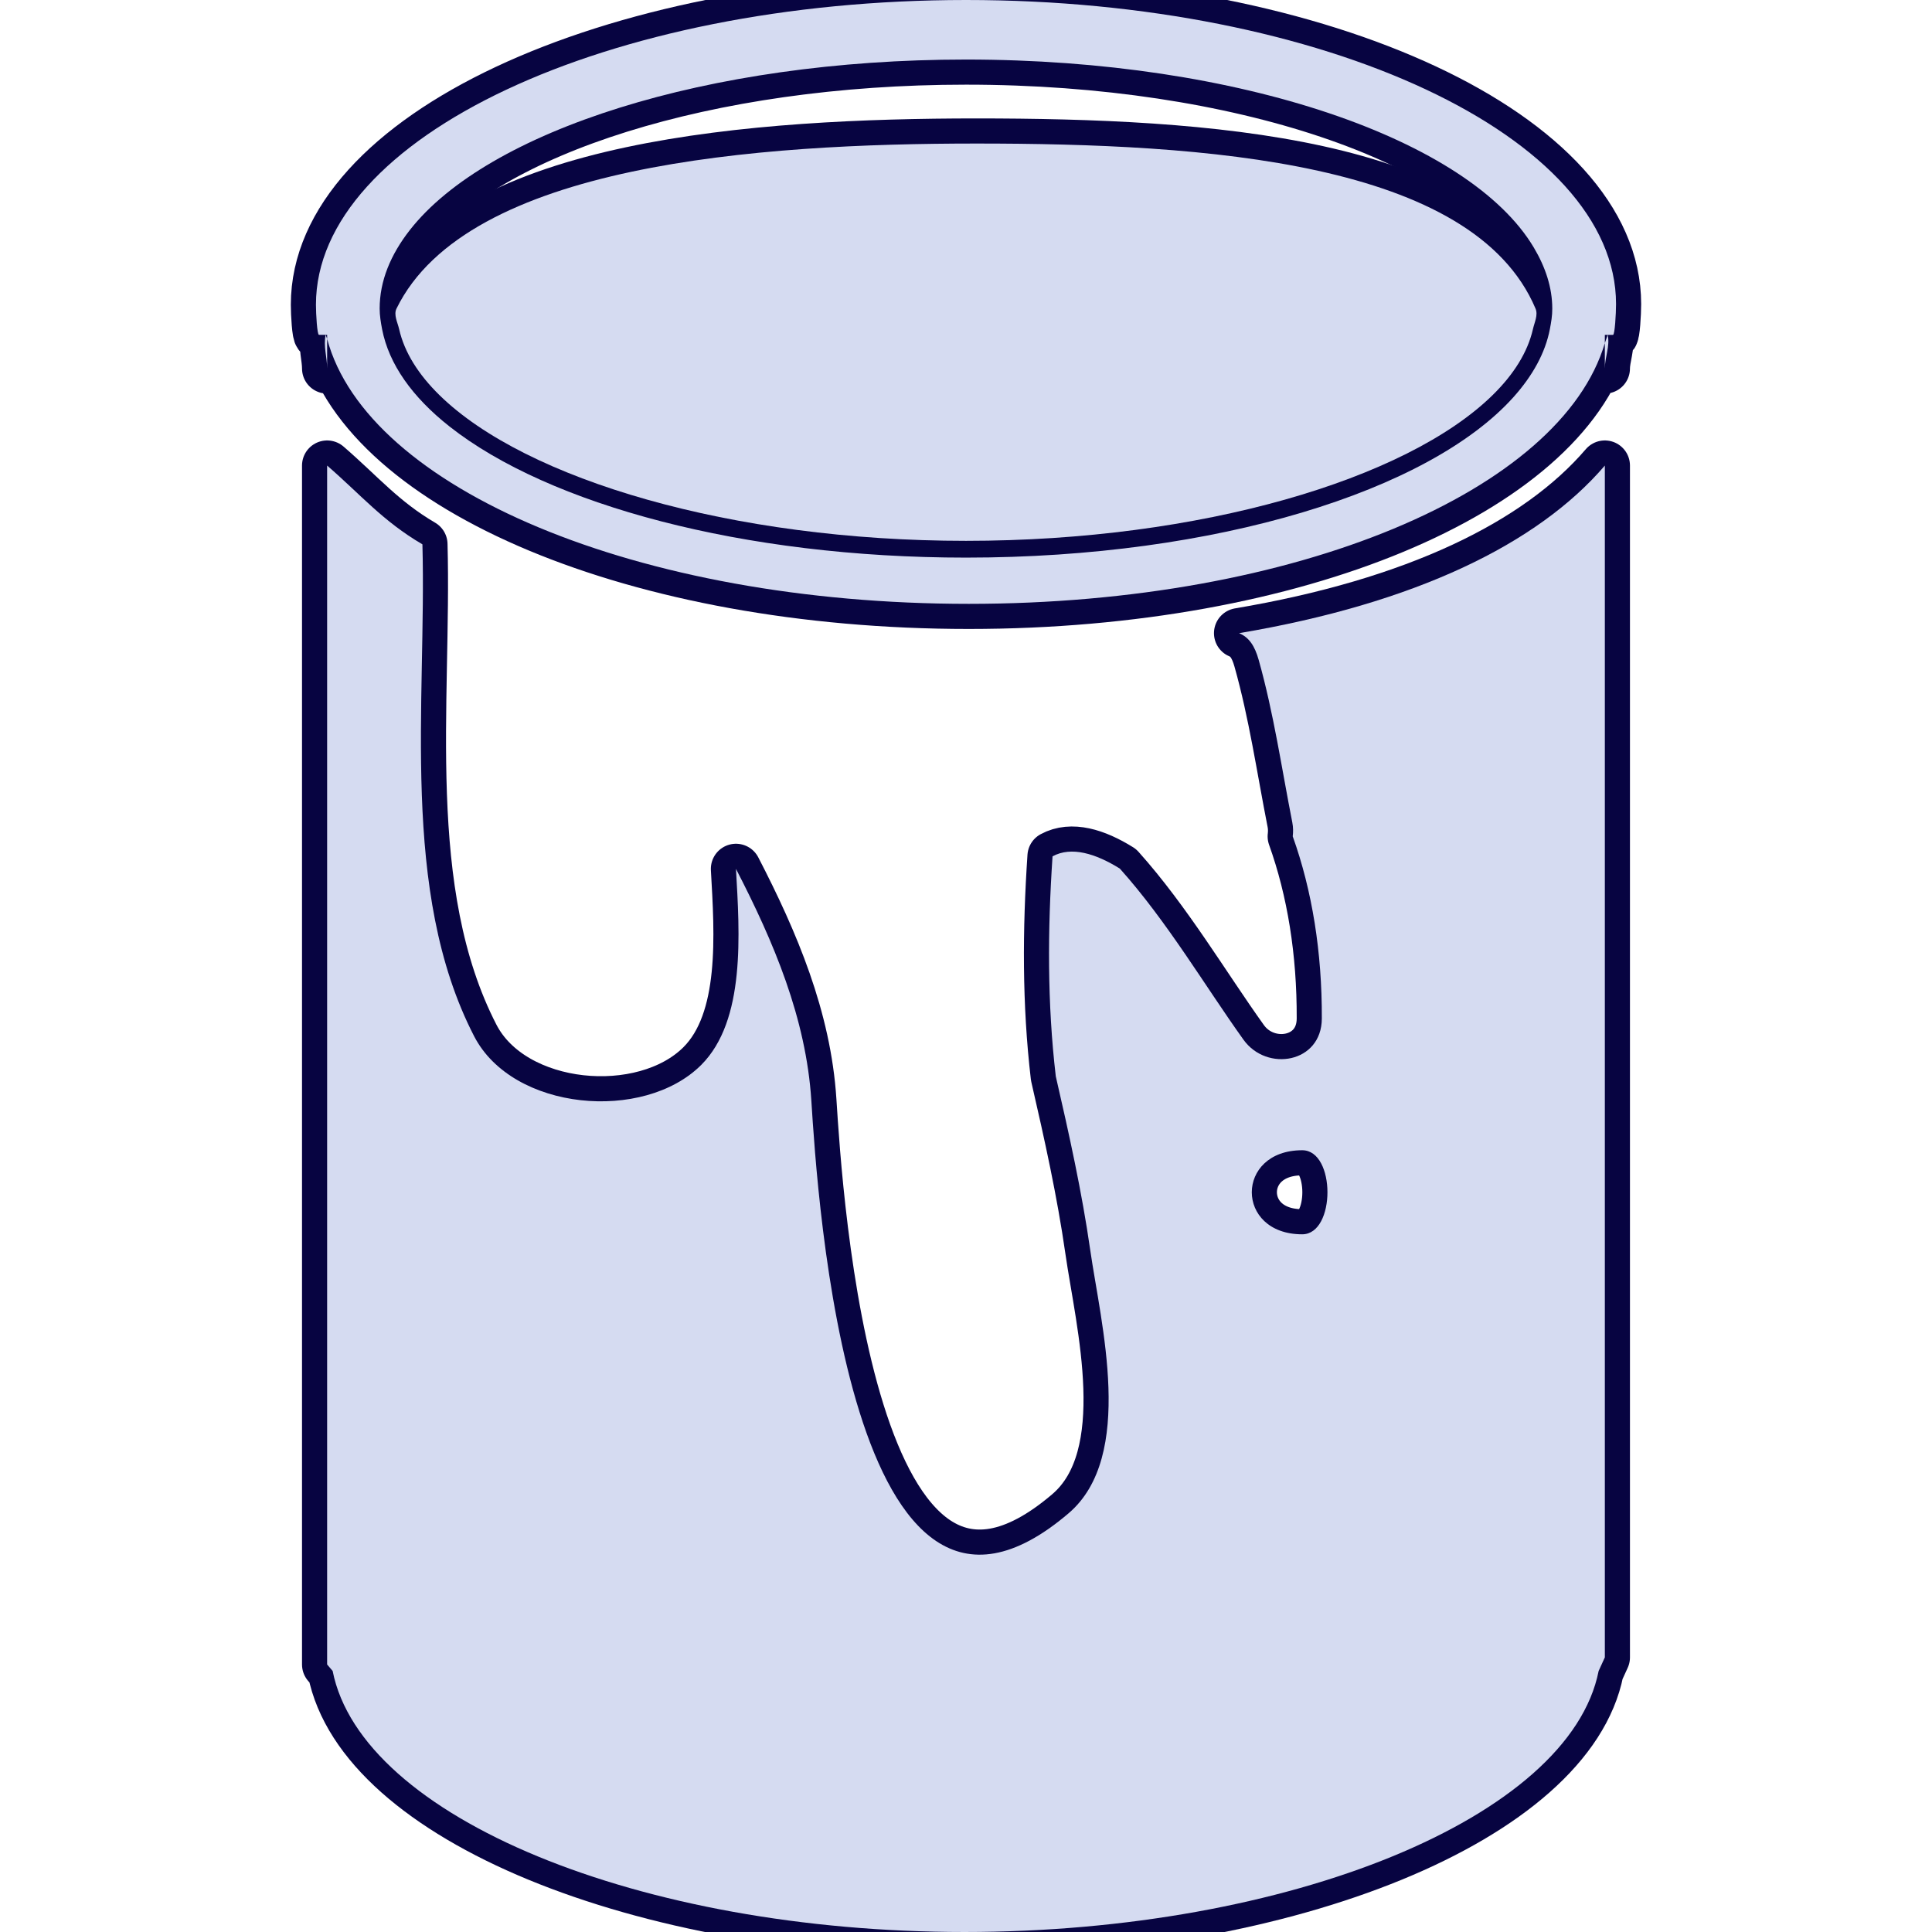 <!DOCTYPE svg PUBLIC "-//W3C//DTD SVG 1.1//EN" "http://www.w3.org/Graphics/SVG/1.1/DTD/svg11.dtd">
<!-- Uploaded to: SVG Repo, www.svgrepo.com, Transformed by: SVG Repo Mixer Tools -->
<svg fill="#D5DBF1" version="1.1" id="Capa_1" xmlns="http://www.w3.org/2000/svg" xmlns:xlink="http://www.w3.org/1999/xlink" width="800px" height="800px" viewBox="0 0 310.28 310.28" xml:space="preserve" stroke="#D5DBF1" stroke-width="0.003">
<g id="SVGRepo_bgCarrier" stroke-width="0"/>
<g id="SVGRepo_tracerCarrier" stroke-linecap="round" stroke-linejoin="round" stroke="#070441" stroke-width="8.067"> <g> <g> <path d="M259.537,48.827C259.537,21.982,212.794,0,155.139,0C97.484,0,50.741,22.096,50.741,48.935 c0,1.516,0.195,4.838,0.485,4.838h1.076c-0.396,1.804,0.237,3.602,0.237,5.405v-4.751c-0.061-0.221-0.166-0.432-0.222-0.649h0.222 v0.649c6.404,23.981,49.805,42.551,103.048,42.551c52.745,0,95.144-18.225,102.152-41.876v-1.324h0.442 c-0.11,0.448-0.311,0.881-0.442,1.324v4.076c0-1.804,0.854-3.602,0.459-5.4h0.854C259.342,53.778,259.537,50.351,259.537,48.827z M248.906,52.877c-0.738,3.812-2.764,7.462-5.838,10.897c-13.505,15.061-47.729,25.779-87.93,25.779 c-35.861,0-67.03-8.517-82.933-21.049c-5.988-4.72-9.748-10.012-10.839-15.628c-0.208-1.097-0.393-2.199-0.393-3.322 c0-4.411,1.743-8.638,4.849-12.609c12.443-15.897,47.693-27.382,89.316-27.382c44.028,0,80.89,12.852,91.194,30.196 c1.866,3.143,2.963,6.41,2.963,9.8C249.307,50.678,249.117,51.78,248.906,52.877z"/> <path d="M156.787,23.053c-34.987,0-81.746,3.277-93.108,26.507c-0.491,1.008,0.179,2.221,0.427,3.322 c0.841,3.694,3.077,7.251,6.479,10.584c13.84,13.561,46.965,23.393,84.56,23.393c37.594,0,70.717-9.827,84.56-23.393 c3.401-3.333,5.632-6.89,6.48-10.584c0.243-1.097,0.865-2.288,0.422-3.322C236.587,25.877,193.424,23.053,156.787,23.053z"/> <path d="M256.742,268.354l0.997-2.178V74.77c-10.8,12.609-30.518,22.151-58.741,26.918c1.604,0.67,2.516,2.046,3.148,4.298 c2.421,8.591,3.676,17.355,5.4,26.099c0.152,0.794,0.152,1.534,0.068,2.236c3.111,8.688,4.714,18.589,4.672,29.257 c-0.026,7.15-8.827,8.633-12.577,3.406c-6.186-8.638-12.281-19.029-19.865-27.49c-3.902-2.426-7.783-3.607-10.805-1.967 c-0.797,11.881-0.854,23.582,0.521,35.326c2.142,9.303,4.198,18.589,5.527,27.87c1.682,11.755,7.287,33.144-3.48,42.319 c-35.391,30.186-40.353-51.479-41.305-66.287c-0.846-13.226-6.035-25.471-12.105-37.214c0.588,10.373,1.577,24.337-5.58,31.488 c-9.239,9.239-30.282,7.398-36.476-4.619c-12.01-23.288-7.61-53.7-8.3-78.988c-6.384-3.736-9.904-7.981-15.304-12.651v192.547 l0.886,1.038c4.644,23.51,49.352,41.924,101.487,41.924C207.046,310.278,252.097,291.864,256.742,268.354z M209.139,198.229 c-10.8,0-10.8-13.5,0-13.5C214.539,184.729,214.539,198.229,209.139,198.229z"/> </g> </g> </g>
<g id="SVGRepo_iconCarrier"> <g> <g> <path d="M259.537,48.827C259.537,21.982,212.794,0,155.139,0C97.484,0,50.741,22.096,50.741,48.935 c0,1.516,0.195,4.838,0.485,4.838h1.076c-0.396,1.804,0.237,3.602,0.237,5.405v-4.751c-0.061-0.221-0.166-0.432-0.222-0.649h0.222 v0.649c6.404,23.981,49.805,42.551,103.048,42.551c52.745,0,95.144-18.225,102.152-41.876v-1.324h0.442 c-0.11,0.448-0.311,0.881-0.442,1.324v4.076c0-1.804,0.854-3.602,0.459-5.4h0.854C259.342,53.778,259.537,50.351,259.537,48.827z M248.906,52.877c-0.738,3.812-2.764,7.462-5.838,10.897c-13.505,15.061-47.729,25.779-87.93,25.779 c-35.861,0-67.03-8.517-82.933-21.049c-5.988-4.72-9.748-10.012-10.839-15.628c-0.208-1.097-0.393-2.199-0.393-3.322 c0-4.411,1.743-8.638,4.849-12.609c12.443-15.897,47.693-27.382,89.316-27.382c44.028,0,80.89,12.852,91.194,30.196 c1.866,3.143,2.963,6.41,2.963,9.8C249.307,50.678,249.117,51.78,248.906,52.877z"/> <path d="M156.787,23.053c-34.987,0-81.746,3.277-93.108,26.507c-0.491,1.008,0.179,2.221,0.427,3.322 c0.841,3.694,3.077,7.251,6.479,10.584c13.84,13.561,46.965,23.393,84.56,23.393c37.594,0,70.717-9.827,84.56-23.393 c3.401-3.333,5.632-6.89,6.48-10.584c0.243-1.097,0.865-2.288,0.422-3.322C236.587,25.877,193.424,23.053,156.787,23.053z"/> <path d="M256.742,268.354l0.997-2.178V74.77c-10.8,12.609-30.518,22.151-58.741,26.918c1.604,0.67,2.516,2.046,3.148,4.298 c2.421,8.591,3.676,17.355,5.4,26.099c0.152,0.794,0.152,1.534,0.068,2.236c3.111,8.688,4.714,18.589,4.672,29.257 c-0.026,7.15-8.827,8.633-12.577,3.406c-6.186-8.638-12.281-19.029-19.865-27.49c-3.902-2.426-7.783-3.607-10.805-1.967 c-0.797,11.881-0.854,23.582,0.521,35.326c2.142,9.303,4.198,18.589,5.527,27.87c1.682,11.755,7.287,33.144-3.48,42.319 c-35.391,30.186-40.353-51.479-41.305-66.287c-0.846-13.226-6.035-25.471-12.105-37.214c0.588,10.373,1.577,24.337-5.58,31.488 c-9.239,9.239-30.282,7.398-36.476-4.619c-12.01-23.288-7.61-53.7-8.3-78.988c-6.384-3.736-9.904-7.981-15.304-12.651v192.547 l0.886,1.038c4.644,23.51,49.352,41.924,101.487,41.924C207.046,310.278,252.097,291.864,256.742,268.354z M209.139,198.229 c-10.8,0-10.8-13.5,0-13.5C214.539,184.729,214.539,198.229,209.139,198.229z"/> </g> </g> </g>
</svg>